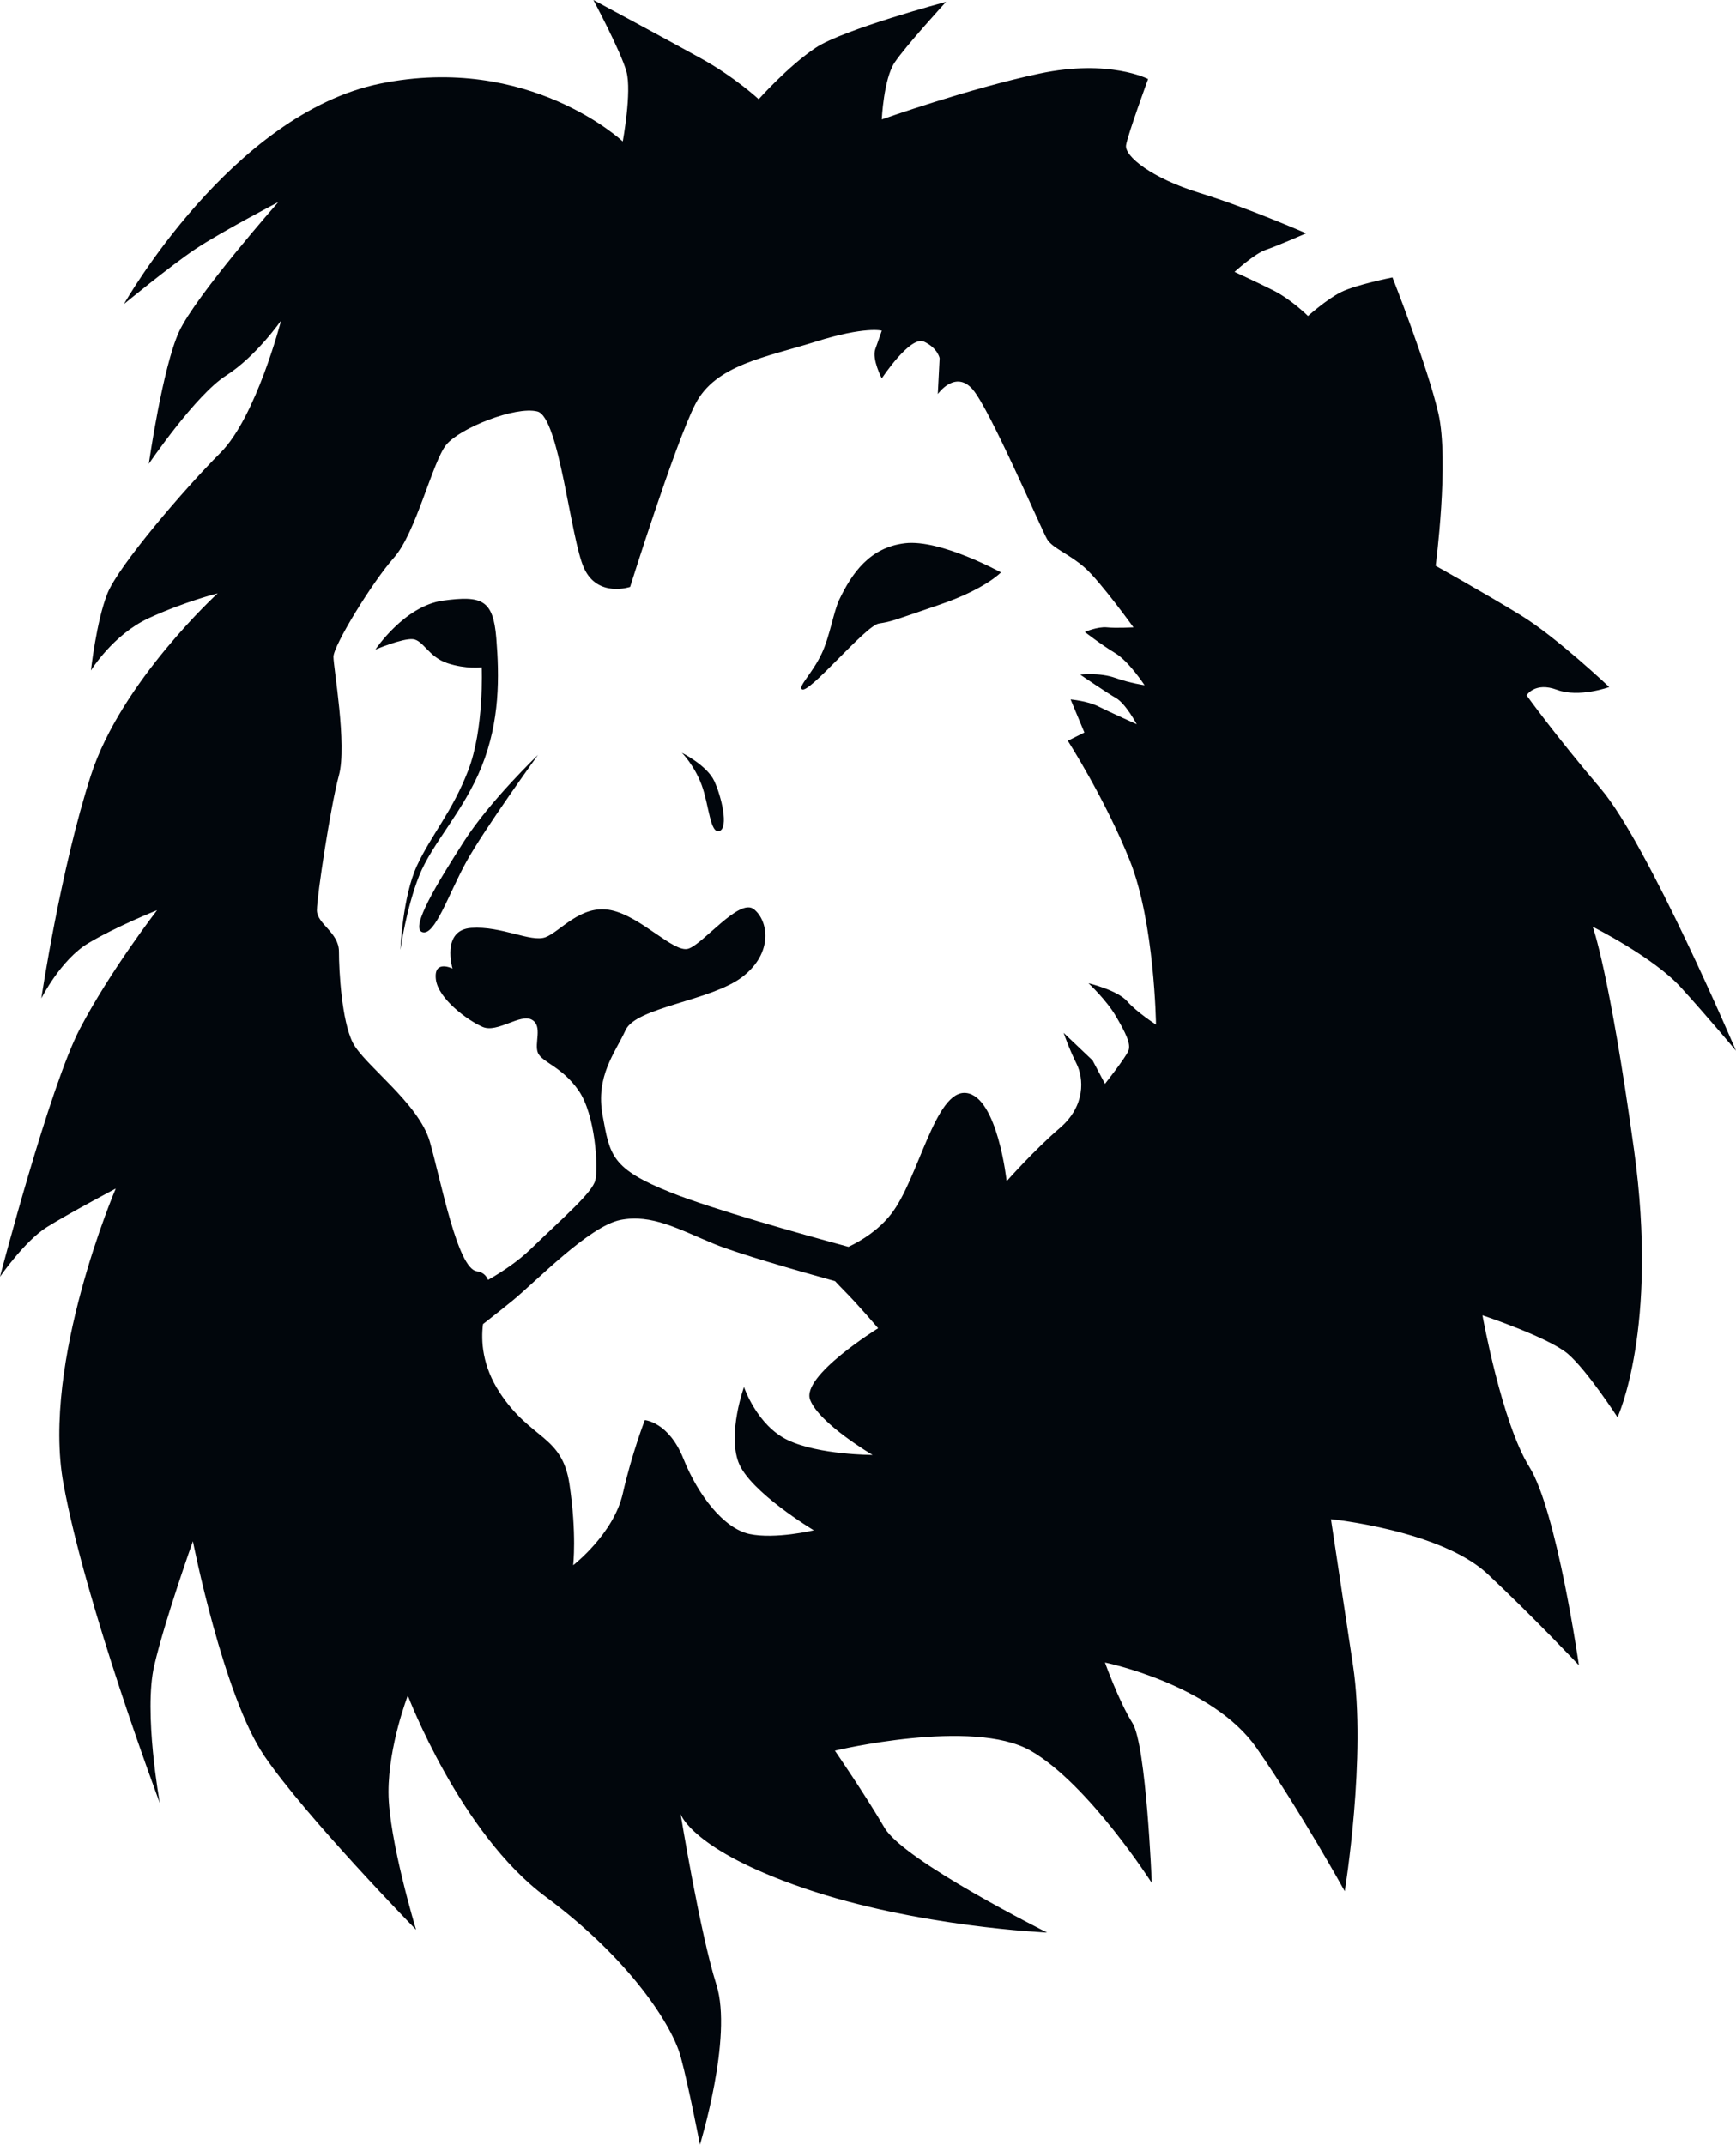 <svg version="1.1" id="图层_1" x="0px" y="0px" width="146.082px" height="180.479px" viewBox="0 0 146.082 180.479" enable-background="new 0 0 146.082 180.479" xml:space="preserve" xmlns:xml="http://www.w3.org/XML/1998/namespace" xmlns="http://www.w3.org/2000/svg" xmlns:xlink="http://www.w3.org/1999/xlink">
  <path fill="#01060C" d="M134.721,66.394c-3.941-4.638-6.261-7.885-6.261-7.885s0.696-1.158,2.552-0.464
	c1.854,0.696,4.405-0.23,4.405-0.23s-4.405-4.173-7.421-6.028c-3.016-1.854-7.188-4.175-7.188-4.175s1.157-8.812,0.229-12.829
	c-0.929-4.021-3.863-11.439-3.863-11.439s-3.092,0.618-4.329,1.236c-1.234,0.619-2.779,2.01-2.779,2.01s-1.396-1.392-2.939-2.165
	c-1.546-0.771-3.245-1.546-3.245-1.546s1.699-1.545,2.627-1.854c0.929-0.311,3.401-1.392,3.401-1.392s-4.947-2.165-8.967-3.4
	c-4.021-1.235-6.338-3.091-6.186-4.02c0.155-0.927,1.854-5.565,1.854-5.565s-3.245-1.699-9.118-0.462
	C81.622,7.421,74.2,10.048,74.2,10.048s0.155-3.401,1.083-4.792c0.93-1.392,4.328-5.101,4.328-5.101S70.953,2.473,68.637,4.02
	c-2.319,1.546-4.793,4.328-4.793,4.328s-2.008-1.854-4.793-3.4C56.27,3.401,49.931,0,49.931,0s2.318,4.329,2.785,6.028
	c0.461,1.7-0.312,5.874-0.312,5.874S44.52,4.482,31.999,7.034c-12.52,2.55-21.565,18.549-21.565,18.549s3.943-3.246,6.03-4.638
	c2.086-1.392,6.955-3.941,6.955-3.941s-6.955,7.885-8.347,10.897c-1.392,3.015-2.551,11.131-2.551,11.131s3.942-5.798,6.494-7.422
	c2.548-1.623,4.637-4.636,4.637-4.636s-2.089,8.114-5.103,11.129c-3.014,3.015-8.576,9.507-9.506,11.826
	c-0.93,2.317-1.392,6.491-1.392,6.491s1.854-3.015,4.869-4.405c3.015-1.39,5.798-2.086,5.798-2.086s-8.117,7.42-10.667,15.304
	c-2.552,7.884-4.175,18.782-4.175,18.782s1.623-3.246,3.94-4.639c2.321-1.393,5.799-2.782,5.799-2.782s-3.944,5.103-6.492,9.972
	C4.175,91.436,0,107.436,0,107.436s2.087-3.016,3.941-4.175c1.855-1.157,5.798-3.245,5.798-3.245s-6.262,14.607-4.406,24.812
	c1.855,10.203,8.116,26.897,8.116,26.897s-1.392-7.651-0.464-11.595c0.926-3.941,3.247-10.437,3.247-10.437
	s2.548,12.986,6.028,18.089c3.478,5.1,12.752,14.606,12.752,14.606s-2.319-7.651-2.319-11.595c0-3.942,1.625-8.114,1.625-8.114
	s4.405,11.594,11.594,16.927c7.187,5.333,10.667,10.896,11.361,13.448c0.694,2.551,1.624,7.421,1.624,7.421s2.781-9.044,1.39-13.449
	c-1.39-4.404-3.014-14.376-3.014-14.376s0.928,3.016,10.436,6.261c9.506,3.246,20.404,3.711,20.404,3.711s-12.059-6.029-13.68-8.813
	c-1.625-2.783-4.177-6.492-4.177-6.492s11.597-2.782,16.464,0c4.869,2.782,10.202,11.131,10.202,11.131s-0.464-11.596-1.623-13.45
	s-2.317-5.102-2.317-5.102s9.041,1.854,12.752,7.188s7.423,12.06,7.423,12.06s1.854-11.36,0.694-19.015
	c-1.158-7.651-1.854-12.291-1.854-12.291s9.272,0.929,13.215,4.64c3.942,3.71,7.651,7.651,7.651,7.651s-1.854-12.985-4.172-16.694
	c-2.319-3.711-3.943-12.753-3.943-12.753s5.566,1.854,7.188,3.244c1.625,1.394,4.176,5.334,4.176,5.334s3.479-7.421,1.393-22.491
	c-2.087-15.071-3.479-18.782-3.479-18.782s5.102,2.552,7.42,5.102c2.32,2.553,4.638,5.333,4.638,5.333
	S138.664,71.032,134.721,66.394z M68.171,117.793c0.774,2.01,5.257,4.639,5.257,4.639s-4.482,0-7.11-1.237
	c-2.627-1.235-3.711-4.481-3.711-4.481s-1.39,3.864-0.464,6.338c0.928,2.476,6.337,5.72,6.337,5.72s-3.244,0.772-5.409,0.312
	c-2.165-0.465-4.327-3.246-5.564-6.339c-1.236-3.094-3.246-3.245-3.246-3.245s-1.083,2.78-1.855,6.182
	c-0.771,3.402-4.175,6.029-4.175,6.029s0.312-2.627-0.308-6.801c-0.618-4.175-3.246-3.711-5.875-7.729
	c-1.468-2.242-1.585-4.343-1.404-5.759c0.905-0.709,1.833-1.442,2.523-2.008c1.932-1.58,6.405-6.229,9.038-6.756
	c2.633-0.527,4.912,0.788,7.896,2.019c1.94,0.799,6.919,2.229,10.168,3.129c0.218,0.237,0.449,0.48,0.686,0.719
	c1.237,1.235,2.939,3.246,2.939,3.246S67.399,115.784,68.171,117.793z M93.908,85.523c0.814,1.393,1.275,2.318,1.046,2.897
	c-0.231,0.581-1.972,2.783-1.972,2.783l-1.043-1.972l-2.437-2.318c0,0,0.464,1.354,1.083,2.59c0.616,1.236,0.771,3.556-1.393,5.41
	c-2.162,1.854-4.483,4.481-4.483,4.481s-0.771-7.108-3.399-7.419c-2.627-0.311-4.02,7.266-6.338,10.202
	c-1.021,1.297-2.376,2.17-3.573,2.742c-4.103-1.112-11.363-3.148-14.899-4.552c-5.088-2.02-5.174-3.158-5.79-6.492
	c-0.614-3.334,1.051-5.265,1.932-7.193c0.876-1.931,7.192-2.457,9.825-4.476c2.632-2.02,2.193-4.739,0.965-5.703
	c-1.227-0.964-4.299,2.982-5.527,3.333c-1.227,0.352-3.948-2.719-6.492-3.246c-2.546-0.526-4.298,1.843-5.528,2.282
	c-1.227,0.438-3.685-0.966-6.229-0.791c-2.546,0.176-1.579,3.422-1.579,3.422s-1.581-0.789-1.403,0.877
	c0.175,1.667,2.719,3.51,3.947,4.037c1.229,0.525,3.158-1.143,4.123-0.614c0.965,0.525,0.178,2.018,0.528,2.808
	c0.353,0.789,2.018,1.142,3.42,3.159c1.404,2.02,1.668,6.491,1.404,7.545c-0.263,1.054-2.631,3.071-5.438,5.791
	c-1.06,1.022-2.367,1.899-3.587,2.594c-0.153-0.364-0.441-0.657-0.957-0.729c-1.624-0.23-3.014-7.651-3.943-10.896
	c-0.926-3.246-5.564-6.494-6.492-8.349c-0.926-1.854-1.158-6.029-1.158-7.651c0-1.623-1.855-2.318-1.855-3.479
	c0-1.158,1.158-8.811,1.855-11.36c0.696-2.55-0.462-9.043-0.462-9.971c0-0.929,3.243-6.262,5.101-8.349
	c1.853-2.087,3.244-8.116,4.405-9.507c1.158-1.393,5.795-3.246,7.65-2.784C47.072,35.088,48,45.368,49.16,47.842
	c1.161,2.474,3.863,1.545,3.863,1.545s3.787-12.057,5.488-15.381c1.7-3.323,5.951-3.941,10.126-5.255
	c4.172-1.313,5.563-0.927,5.563-0.927s-0.229,0.695-0.542,1.545c-0.31,0.851,0.542,2.473,0.542,2.473s2.396-3.633,3.555-3.091
	c1.16,0.541,1.313,1.393,1.313,1.393l-0.153,3.015c0,0,1.47-2.086,2.938-0.387c1.467,1.701,5.795,11.827,6.26,12.6
	c0.462,0.772,1.854,1.236,3.169,2.396c1.315,1.158,4.099,5.022,4.099,5.022s-1.473,0.078-2.24,0
	c-0.774-0.076-1.856,0.387-1.856,0.387s1.394,1.083,2.552,1.777c1.159,0.694,2.477,2.706,2.477,2.706s-1.164-0.156-2.477-0.619
	c-1.313-0.464-2.938-0.271-2.938-0.271s2.203,1.507,3.013,1.972c0.813,0.463,1.741,2.202,1.741,2.202s-2.32-1.043-3.246-1.508
	c-0.928-0.463-2.318-0.579-2.318-0.579l1.16,2.783l-1.395,0.694c0,0,3.133,4.87,5.221,10.088c2.086,5.217,2.201,13.796,2.201,13.796
	s-1.623-1.044-2.436-1.972s-3.247-1.508-3.247-1.508S93.1,84.133,93.908,85.523z M41.763,53.696
	c-0.262-3.246-1.229-3.596-4.476-3.157c-3.245,0.438-5.702,4.124-5.702,4.124s2.282-0.965,3.16-0.878
	c0.876,0.088,1.315,1.491,2.895,2.018c1.579,0.526,2.895,0.352,2.895,0.352s0.22,5.178-1.141,8.688
	c-1.358,3.511-3.069,5.353-4.298,7.984c-1.229,2.631-1.404,7.105-1.404,7.105s0.482-3.466,1.577-6.229
	c1.099-2.764,3.729-5.396,5.266-9.212C42.069,60.671,42.026,56.941,41.763,53.696z M76.154,45.712
	c-2.982,0.352-4.473,2.544-5.526,4.737c-0.49,1.021-0.794,3.099-1.49,4.563c-0.8,1.679-1.948,2.701-1.668,2.982
	c0.525,0.525,5.352-5.353,6.491-5.527c1.143-0.176,1.23-0.264,5.091-1.579c3.858-1.315,5.177-2.721,5.177-2.721
	S79.141,45.36,76.154,45.712z M39.043,70.804c-2.193,3.422-4.562,7.281-3.509,7.633c1.052,0.353,2.191-3.158,3.685-5.878
	c1.49-2.72,6.055-9.036,6.055-9.036S41.236,67.383,39.043,70.804z M57.381,63.347c0,0,1.051,1.053,1.665,2.72
	c0.617,1.667,0.703,4.123,1.493,3.86c0.789-0.263,0.177-2.896-0.439-4.212C59.485,64.4,57.381,63.347,57.381,63.347z" class="color c1"/>
</svg>
